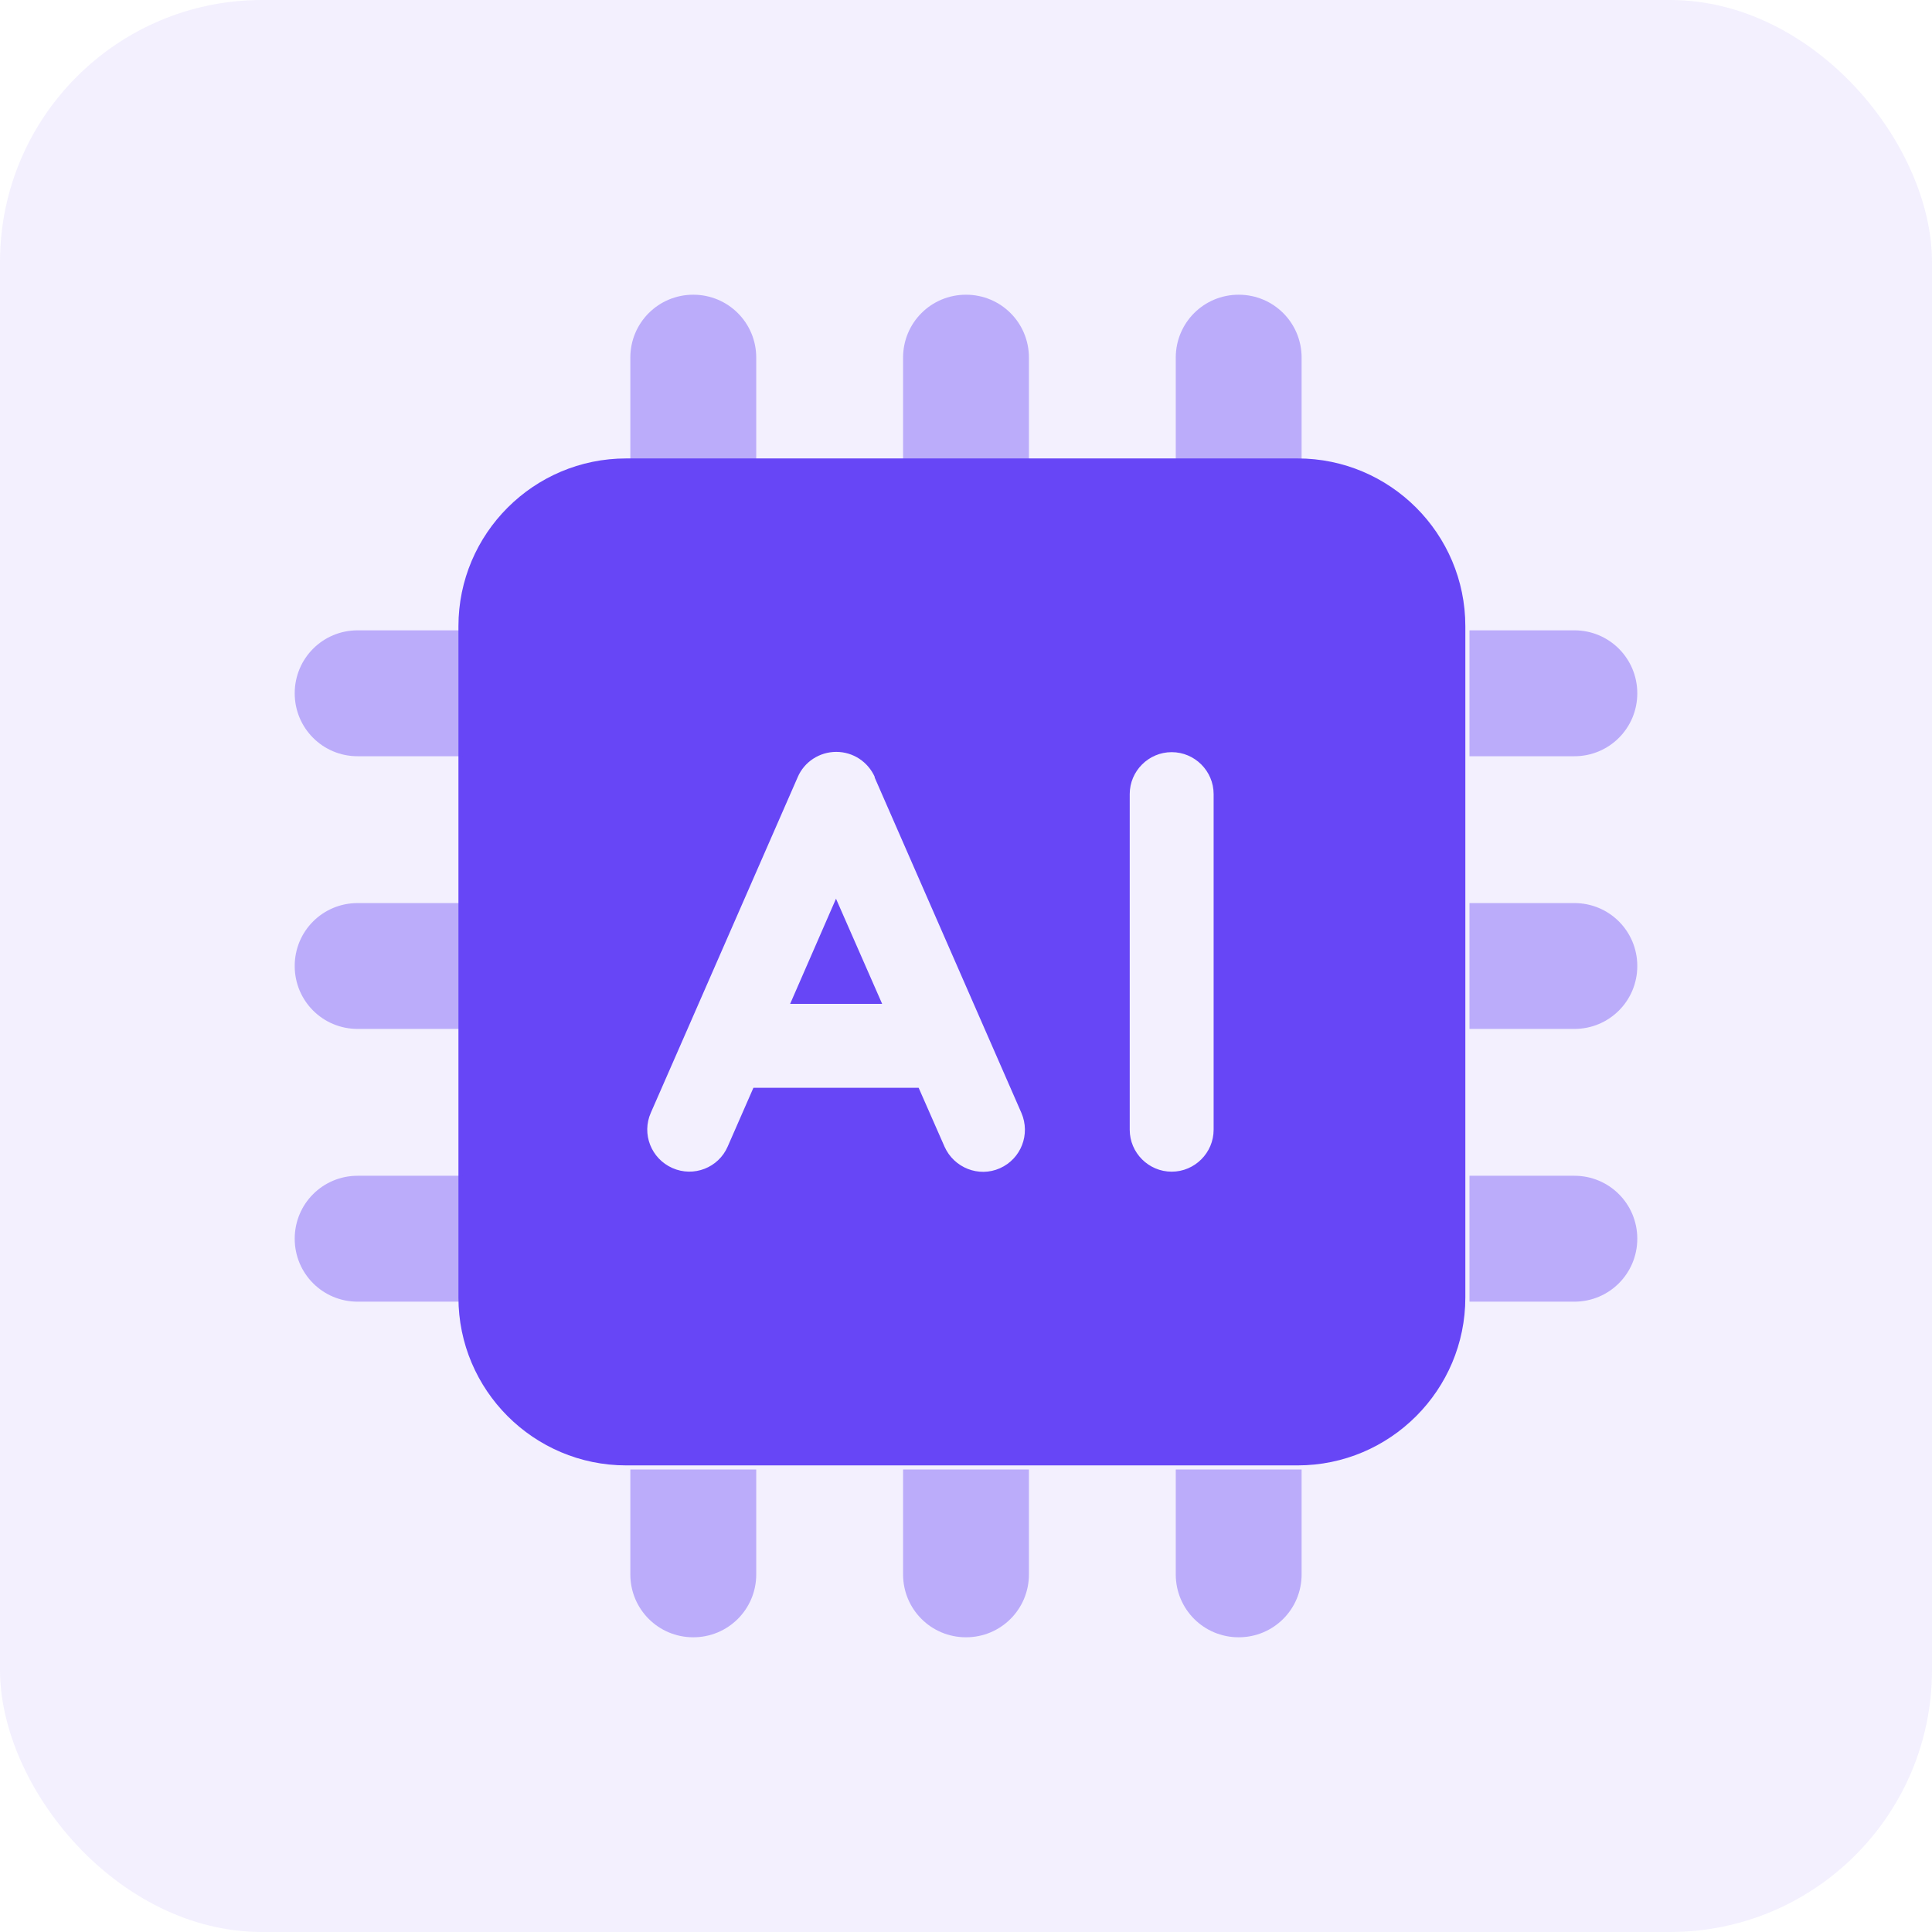 <svg width="35" height="35" viewBox="0 0 35 35" fill="none" xmlns="http://www.w3.org/2000/svg">
<rect opacity="0.08" width="35" height="35" rx="4.746" fill="#6746F6"/>
<g filter="url(#filter0_bii_4_4771)">
<path d="M11.345 8.305C9.668 8.305 8.305 9.668 8.305 11.345V23.506C8.305 25.183 9.668 26.547 11.345 26.547H23.506C25.183 26.547 26.546 25.183 26.546 23.506V11.345C26.546 9.668 25.183 8.305 23.506 8.305H11.345ZM15.844 14.082L17.839 18.642L18.504 20.162C18.67 20.547 18.499 20.993 18.114 21.164C17.73 21.335 17.283 21.155 17.112 20.775L16.642 19.706H13.649L13.183 20.77C13.017 21.155 12.566 21.331 12.181 21.16C11.796 20.989 11.62 20.542 11.791 20.157L12.457 18.637L14.452 14.077C14.57 13.801 14.846 13.621 15.15 13.621C15.454 13.621 15.725 13.801 15.848 14.077L15.844 14.082ZM15.145 16.281L14.314 18.186H15.981L15.145 16.281ZM21.986 14.386V20.466C21.986 20.884 21.644 21.226 21.226 21.226C20.808 21.226 20.466 20.884 20.466 20.466V14.386C20.466 13.968 20.808 13.626 21.226 13.626C21.644 13.626 21.986 13.968 21.986 14.386Z" fill="#6746F6"/>
</g>
<g opacity="0.4" filter="url(#filter1_biiii_4_4771)">
<path d="M13.7 6.479C13.7 5.847 13.191 5.339 12.559 5.339C11.928 5.339 11.419 5.847 11.419 6.479V8.379H13.7V6.479ZM18.64 8.379V6.479C18.64 5.847 18.132 5.339 17.5 5.339C16.868 5.339 16.36 5.847 16.36 6.479V8.379H18.64ZM23.58 8.379V6.479C23.58 5.847 23.072 5.339 22.44 5.339C21.808 5.339 21.3 5.847 21.3 6.479V8.379H23.58ZM26.621 13.7H28.521C29.153 13.7 29.661 13.191 29.661 12.56C29.661 11.928 29.153 11.419 28.521 11.419H26.621V13.7ZM26.621 18.64H28.521C29.153 18.64 29.661 18.132 29.661 17.5C29.661 16.868 29.153 16.36 28.521 16.36H26.621V18.64ZM26.621 23.581H28.521C29.153 23.581 29.661 23.072 29.661 22.44C29.661 21.809 29.153 21.3 28.521 21.3H26.621V23.581ZM21.3 26.621V28.521C21.3 29.153 21.808 29.661 22.44 29.661C23.072 29.661 23.58 29.153 23.58 28.521V26.621H21.3ZM16.36 26.621V28.521C16.36 29.153 16.868 29.661 17.5 29.661C18.132 29.661 18.64 29.153 18.64 28.521V26.621H16.36ZM11.419 26.621V28.521C11.419 29.153 11.928 29.661 12.559 29.661C13.191 29.661 13.7 29.153 13.7 28.521V26.621H11.419ZM8.379 21.3H6.479C5.847 21.3 5.339 21.809 5.339 22.44C5.339 23.072 5.847 23.581 6.479 23.581H8.379V21.3ZM8.379 16.36H6.479C5.847 16.36 5.339 16.868 5.339 17.5C5.339 18.132 5.847 18.64 6.479 18.64H8.379V16.36ZM8.379 11.419H6.479C5.847 11.419 5.339 11.928 5.339 12.56C5.339 13.191 5.847 13.7 6.479 13.7H8.379V11.419Z" fill="#6746F6"/>
</g>
<defs>
<filter id="filter0_bii_4_4771" x="5.872" y="5.873" width="23.106" height="23.106" filterUnits="userSpaceOnUse" color-interpolation-filters="sRGB">
<feFlood flood-opacity="0" result="BackgroundImageFix"/>
<feGaussianBlur in="BackgroundImageFix" stdDeviation="1.216"/>
<feComposite in2="SourceAlpha" operator="in" result="effect1_backgroundBlur_4_4771"/>
<feBlend mode="normal" in="SourceGraphic" in2="effect1_backgroundBlur_4_4771" result="shape"/>
<feColorMatrix in="SourceAlpha" type="matrix" values="0 0 0 0 0 0 0 0 0 0 0 0 0 0 0 0 0 0 127 0" result="hardAlpha"/>
<feOffset dx="-0.243" dy="0.243"/>
<feGaussianBlur stdDeviation="0.122"/>
<feComposite in2="hardAlpha" operator="arithmetic" k2="-1" k3="1"/>
<feColorMatrix type="matrix" values="0 0 0 0 1 0 0 0 0 1 0 0 0 0 1 0 0 0 0.4 0"/>
<feBlend mode="normal" in2="shape" result="effect2_innerShadow_4_4771"/>
<feColorMatrix in="SourceAlpha" type="matrix" values="0 0 0 0 0 0 0 0 0 0 0 0 0 0 0 0 0 0 127 0" result="hardAlpha"/>
<feOffset dx="0.243" dy="-0.243"/>
<feGaussianBlur stdDeviation="0.122"/>
<feComposite in2="hardAlpha" operator="arithmetic" k2="-1" k3="1"/>
<feColorMatrix type="matrix" values="0 0 0 0 0.339 0 0 0 0 0.231 0 0 0 0 0.81 0 0 0 0.4 0"/>
<feBlend mode="normal" in2="effect2_innerShadow_4_4771" result="effect3_innerShadow_4_4771"/>
</filter>
<filter id="filter1_biiii_4_4771" x="-4.39" y="-4.39" width="43.78" height="43.78" filterUnits="userSpaceOnUse" color-interpolation-filters="sRGB">
<feFlood flood-opacity="0" result="BackgroundImageFix"/>
<feGaussianBlur in="BackgroundImageFix" stdDeviation="4.864"/>
<feComposite in2="SourceAlpha" operator="in" result="effect1_backgroundBlur_4_4771"/>
<feBlend mode="normal" in="SourceGraphic" in2="effect1_backgroundBlur_4_4771" result="shape"/>
<feColorMatrix in="SourceAlpha" type="matrix" values="0 0 0 0 0 0 0 0 0 0 0 0 0 0 0 0 0 0 127 0" result="hardAlpha"/>
<feOffset dx="-0.649" dy="0.649"/>
<feGaussianBlur stdDeviation="0.324"/>
<feComposite in2="hardAlpha" operator="arithmetic" k2="-1" k3="1"/>
<feColorMatrix type="matrix" values="0 0 0 0 0.323 0 0 0 0 0.22 0 0 0 0 0.772 0 0 0 0.4 0"/>
<feBlend mode="normal" in2="shape" result="effect2_innerShadow_4_4771"/>
<feColorMatrix in="SourceAlpha" type="matrix" values="0 0 0 0 0 0 0 0 0 0 0 0 0 0 0 0 0 0 127 0" result="hardAlpha"/>
<feOffset dx="-0.324" dy="0.324"/>
<feGaussianBlur stdDeviation="0.162"/>
<feComposite in2="hardAlpha" operator="arithmetic" k2="-1" k3="1"/>
<feColorMatrix type="matrix" values="0 0 0 0 1 0 0 0 0 1 0 0 0 0 1 0 0 0 0.4 0"/>
<feBlend mode="normal" in2="effect2_innerShadow_4_4771" result="effect3_innerShadow_4_4771"/>
<feColorMatrix in="SourceAlpha" type="matrix" values="0 0 0 0 0 0 0 0 0 0 0 0 0 0 0 0 0 0 127 0" result="hardAlpha"/>
<feOffset dx="0.649" dy="-0.649"/>
<feGaussianBlur stdDeviation="0.324"/>
<feComposite in2="hardAlpha" operator="arithmetic" k2="-1" k3="1"/>
<feColorMatrix type="matrix" values="0 0 0 0 1 0 0 0 0 1 0 0 0 0 1 0 0 0 0.4 0"/>
<feBlend mode="normal" in2="effect3_innerShadow_4_4771" result="effect4_innerShadow_4_4771"/>
<feColorMatrix in="SourceAlpha" type="matrix" values="0 0 0 0 0 0 0 0 0 0 0 0 0 0 0 0 0 0 127 0" result="hardAlpha"/>
<feOffset dx="0.324" dy="-0.324"/>
<feGaussianBlur stdDeviation="0.162"/>
<feComposite in2="hardAlpha" operator="arithmetic" k2="-1" k3="1"/>
<feColorMatrix type="matrix" values="0 0 0 0 0.323 0 0 0 0 0.22 0 0 0 0 0.772 0 0 0 0.4 0"/>
<feBlend mode="normal" in2="effect4_innerShadow_4_4771" result="effect5_innerShadow_4_4771"/>
</filter>
</defs>
</svg>
